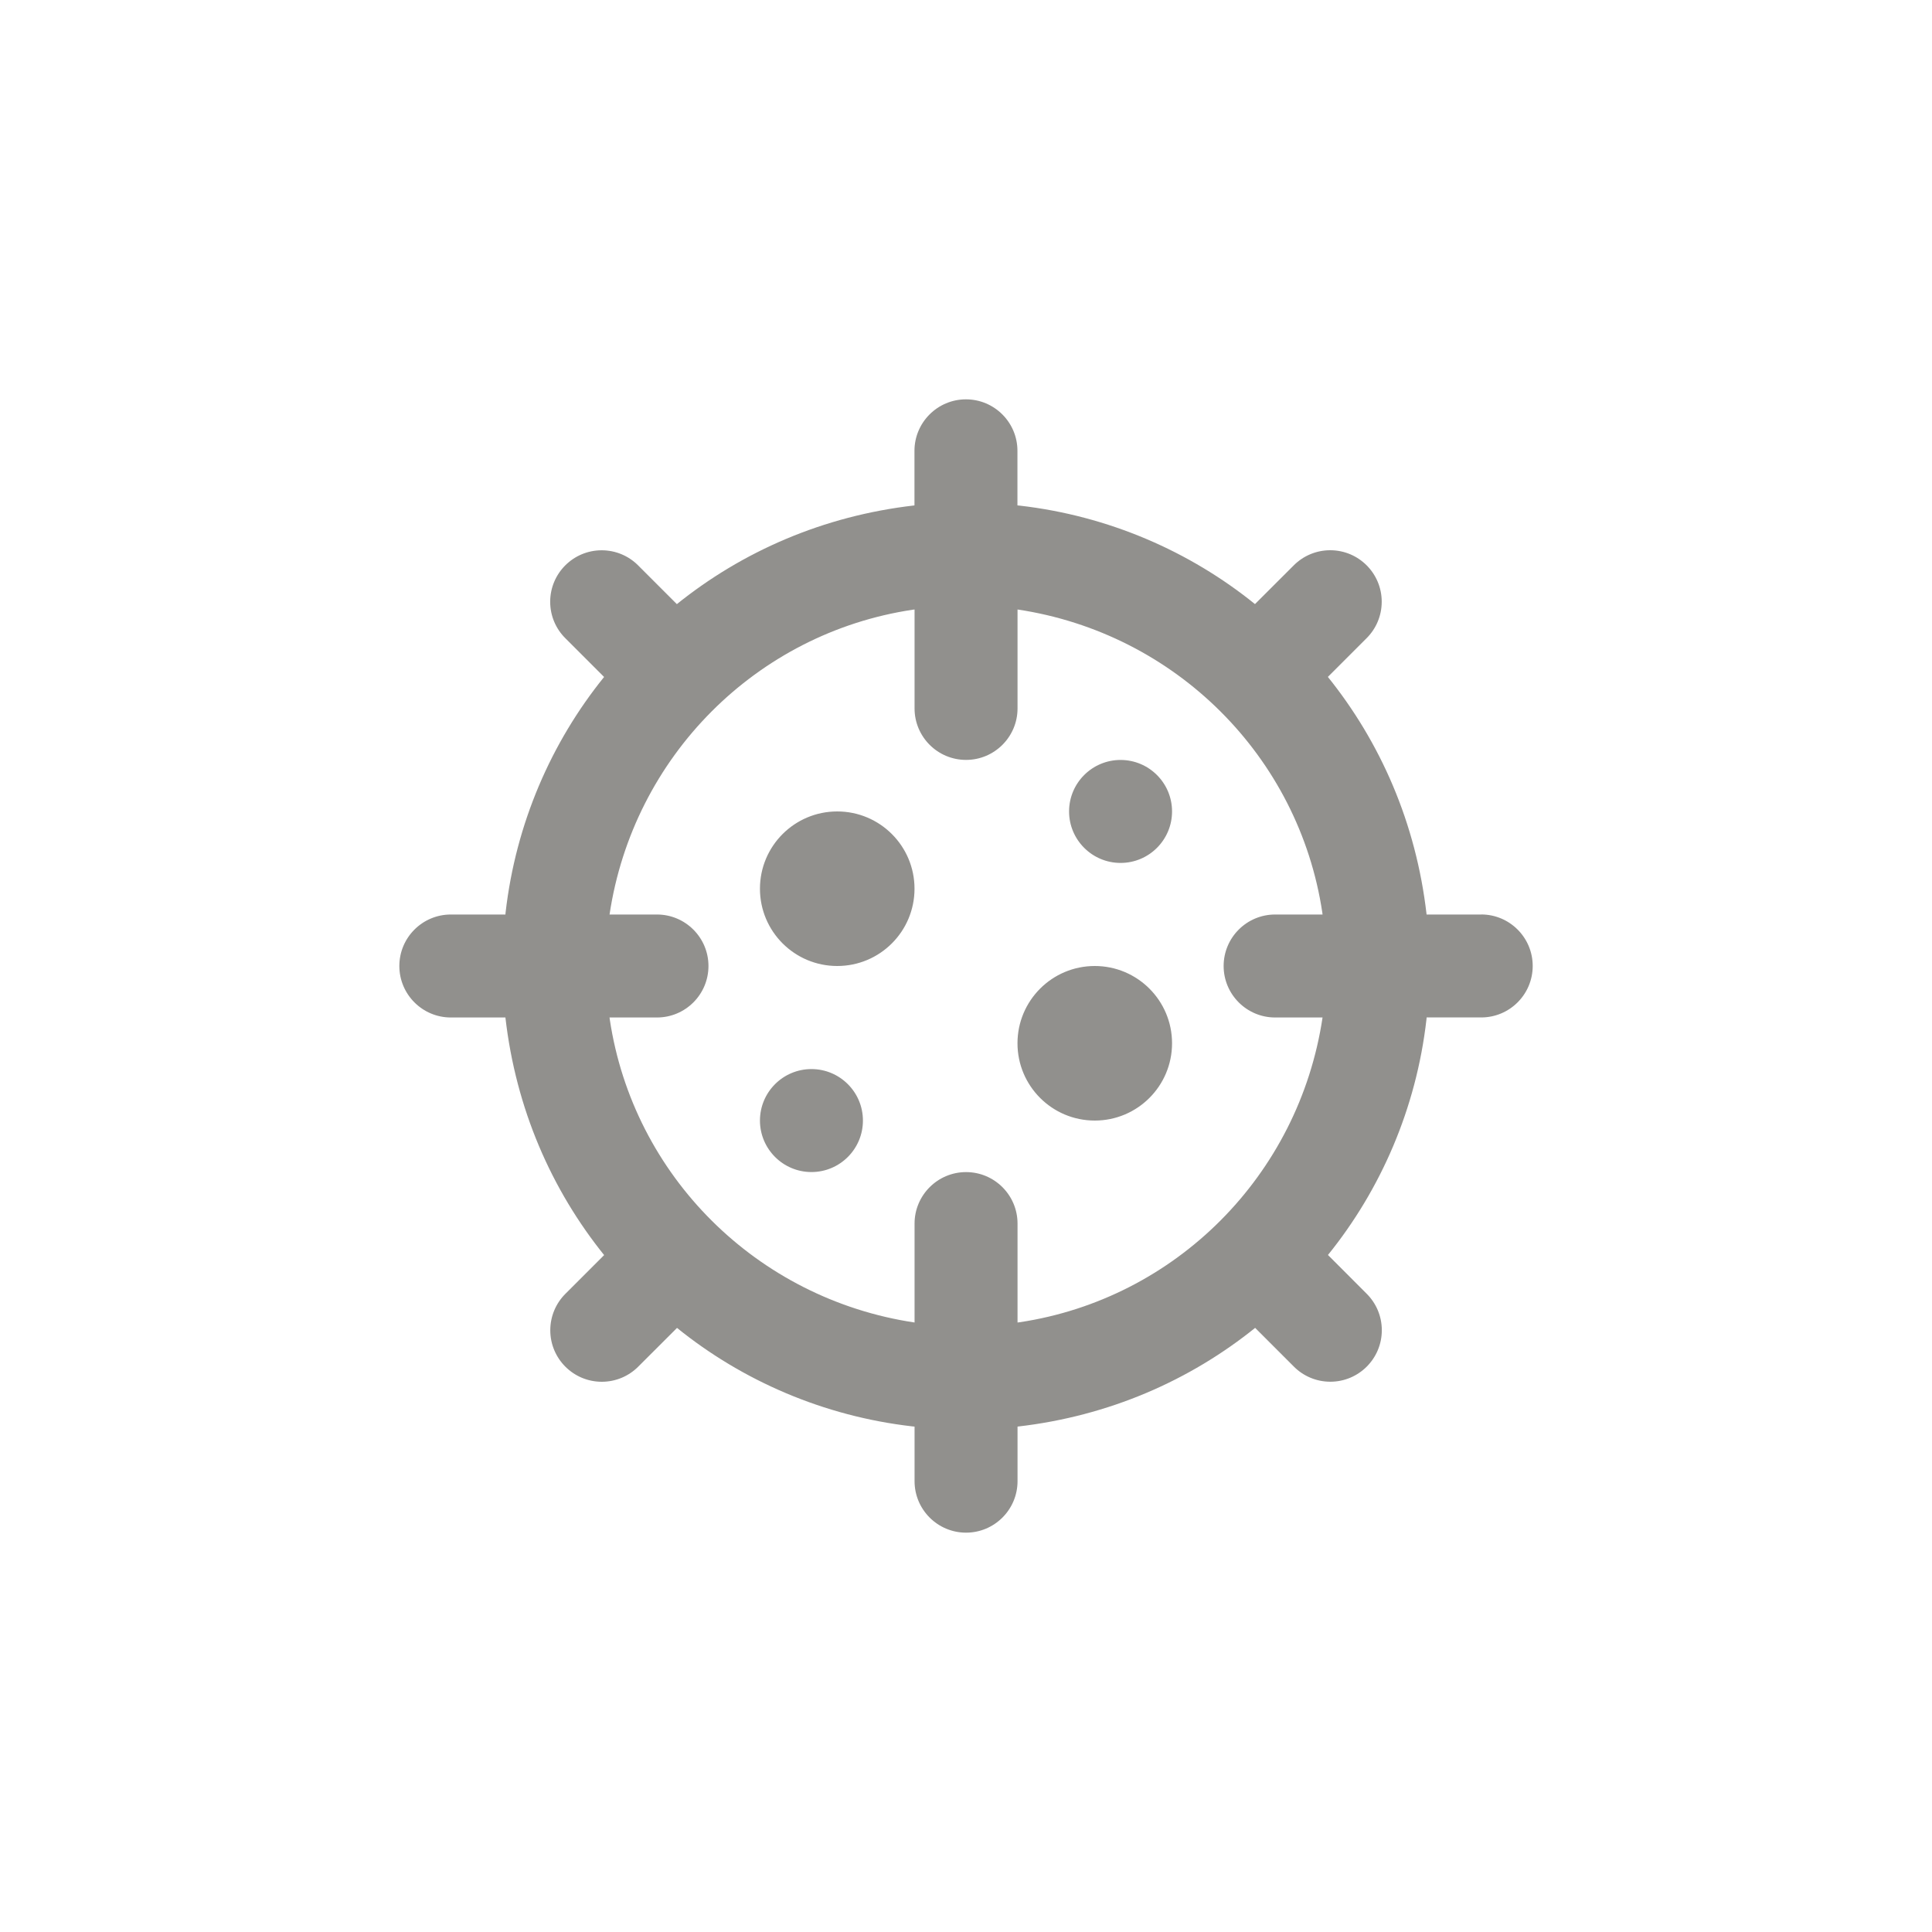 <!-- Generated by IcoMoon.io -->
<svg version="1.1" xmlns="http://www.w3.org/2000/svg" width="40" height="40" viewBox="0 0 40 40">
<title>ul-coronavirus</title>
<path fill="#91908d" d="M17.334 16.8c-0.884 0-1.6 0.716-1.6 1.6s0.716 1.6 1.6 1.6c0.884 0 1.6-0.716 1.6-1.6v0c0-0.884-0.716-1.6-1.6-1.6v0zM16.8 22.134c-0.589 0-1.066 0.478-1.066 1.066s0.478 1.066 1.066 1.066c0.589 0 1.066-0.478 1.066-1.066v0c0-0.589-0.478-1.066-1.066-1.066v0zM23.2 15.734c-0.589 0-1.066 0.478-1.066 1.066s0.478 1.066 1.066 1.066c0.589 0 1.066-0.478 1.066-1.066v0c0-0.589-0.478-1.066-1.066-1.066v0zM22.666 20c-0.884 0-1.6 0.716-1.6 1.6s0.716 1.6 1.6 1.6c0.884 0 1.6-0.716 1.6-1.6v0c0-0.884-0.716-1.6-1.6-1.6v0zM30.666 18.934h-1.13c-0.216-1.885-0.951-3.567-2.058-4.937l0.014 0.018 0.803-0.803c0.193-0.193 0.312-0.46 0.312-0.754 0-0.589-0.478-1.066-1.066-1.066-0.294 0-0.561 0.119-0.754 0.312l-0.804 0.803c-1.351-1.092-3.033-1.828-4.874-2.039l-0.044-0.004v-1.13c0-0.589-0.478-1.066-1.066-1.066s-1.066 0.478-1.066 1.066v0 1.13c-1.885 0.216-3.567 0.951-4.937 2.058l0.018-0.014-0.803-0.803c-0.193-0.193-0.46-0.312-0.754-0.312-0.589 0-1.066 0.478-1.066 1.066 0 0.294 0.119 0.561 0.313 0.754l0.803 0.803c-1.092 1.351-1.828 3.033-2.039 4.874l-0.004 0.044h-1.13c-0.589 0-1.066 0.478-1.066 1.066s0.478 1.066 1.066 1.066v0h1.13c0.216 1.885 0.951 3.567 2.058 4.937l-0.014-0.018-0.803 0.803c-0.193 0.193-0.312 0.46-0.312 0.754 0 0.589 0.478 1.066 1.066 1.066 0.294 0 0.561-0.119 0.754-0.312l0.804-0.803c1.351 1.092 3.033 1.828 4.874 2.039l0.044 0.004v1.13c0 0.589 0.478 1.066 1.066 1.066s1.066-0.478 1.066-1.066v0-1.13c1.885-0.216 3.567-0.951 4.937-2.058l-0.018 0.014 0.803 0.803c0.193 0.193 0.46 0.312 0.754 0.312 0.589 0 1.066-0.478 1.066-1.066 0-0.294-0.119-0.561-0.312-0.754v0l-0.803-0.804c1.092-1.351 1.828-3.033 2.039-4.874l0.004-0.044h1.13c0.589 0 1.066-0.478 1.066-1.066s-0.478-1.066-1.066-1.066v0zM26.4 21.066h0.982c-0.49 3.271-3.043 5.825-6.274 6.31l-0.041 0.005v-2.048c0-0.589-0.478-1.066-1.066-1.066s-1.066 0.478-1.066 1.066v0 2.048c-3.271-0.49-5.825-3.043-6.31-6.274l-0.005-0.041h0.982c0.589 0 1.066-0.478 1.066-1.066s-0.478-1.066-1.066-1.066v0h-0.982c0.49-3.271 3.043-5.825 6.274-6.31l0.041-0.005v2.048c0 0.589 0.478 1.066 1.066 1.066s1.066-0.478 1.066-1.066v0-2.048c3.271 0.49 5.825 3.043 6.31 6.274l0.005 0.041h-0.982c-0.589 0-1.066 0.478-1.066 1.066s0.478 1.066 1.066 1.066v0z"></path>
</svg>
